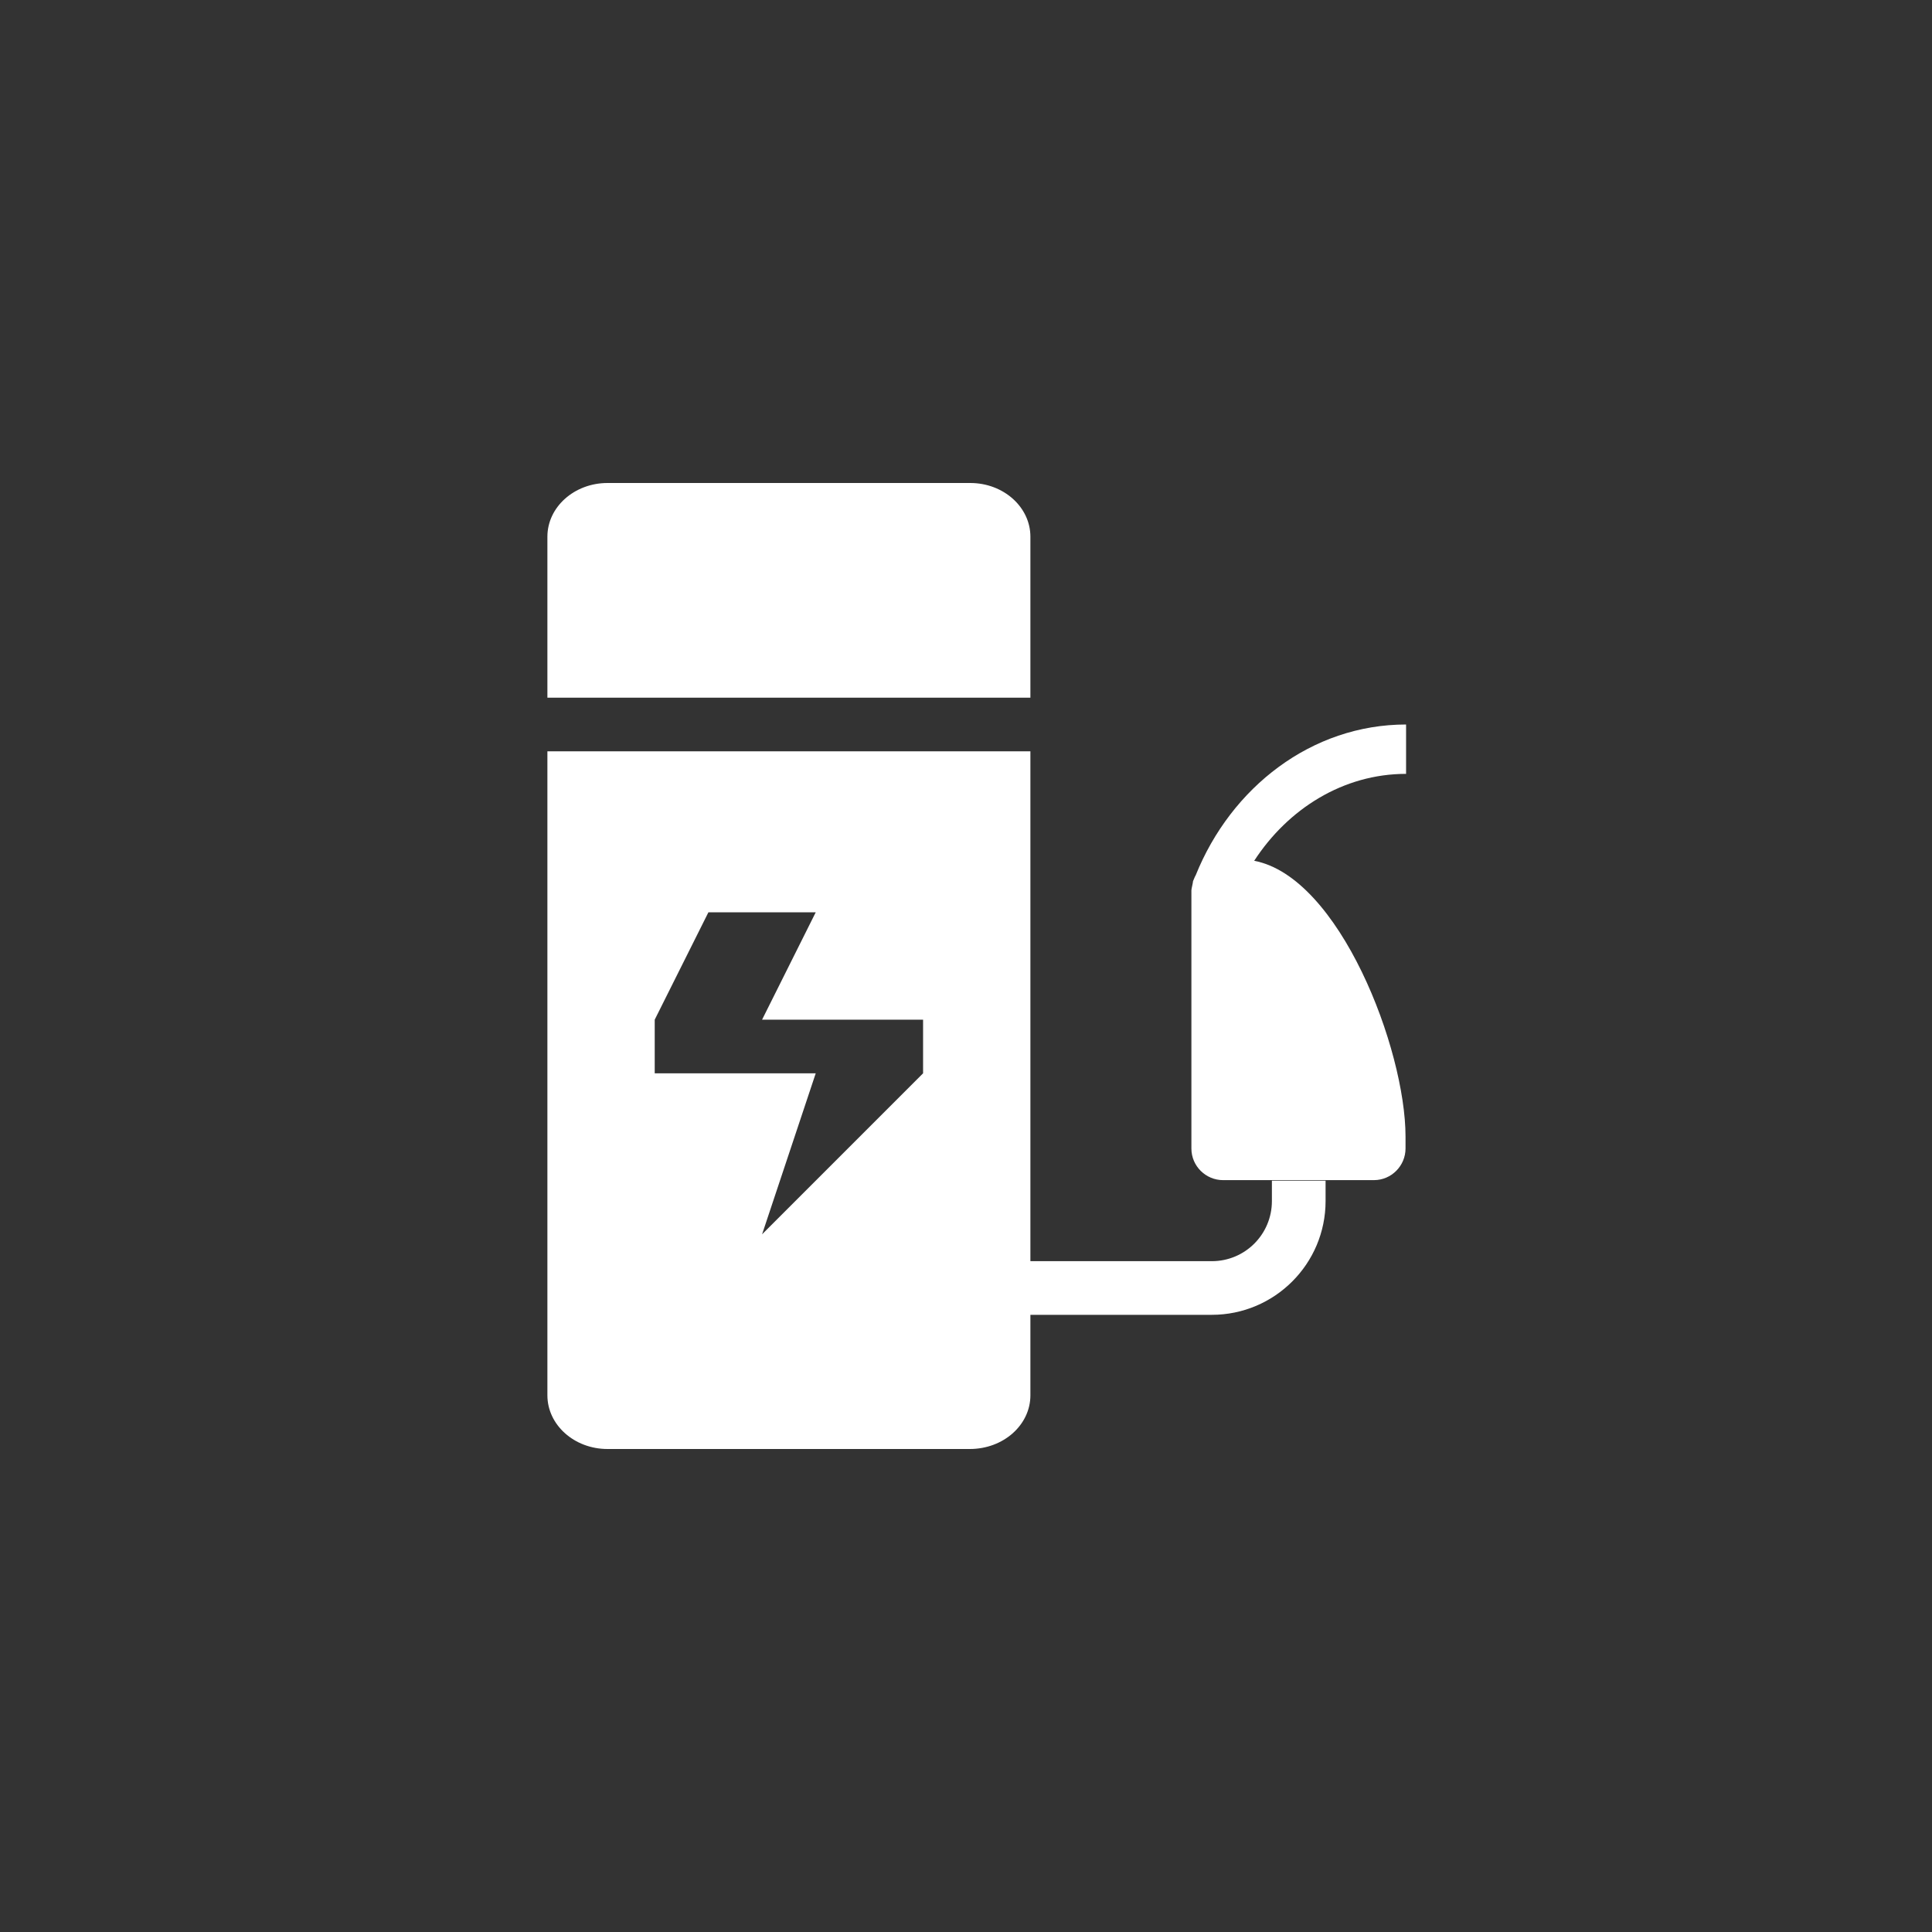 <?xml version="1.0" encoding="UTF-8"?>
<svg width="60px" height="60px" viewBox="0 0 60 60" version="1.1" xmlns="http://www.w3.org/2000/svg" xmlns:xlink="http://www.w3.org/1999/xlink">
    <rect x="0" y="0" width="60" height="60" fill="#333333" stroke="none"/>
    <title>charging-pile-60px</title>
    <g id="切图" stroke="none" stroke-width="1" fill="none" fill-rule="evenodd">
        <g id="编组">
            <circle id="椭圆形备份-2" fill-opacity="0.1" fill="#060838" opacity="0" cx="30" cy="30" r="30"></circle>
            <path d="M32,23.333 L32,39.167 L37.633,39.167 C38.667,39.167 39.5,38.333 39.5,37.3 L39.5,37.3 L39.5,36.667 L41.167,36.667 L41.167,37.3 C41.167,39.25 39.583,40.833 37.633,40.833 L37.633,40.833 L32,40.833 L32,43.333 C32,44.25 31.167,45 30.117,45 L30.117,45 L18.867,45 C17.833,45 17,44.25 17,43.333 L17,43.333 L17,23.333 L32,23.333 Z M25.333,28.333 L22,28.333 L20.333,31.667 L20.333,33.333 L25.333,33.333 L23.667,38.333 L28.667,33.333 L28.667,31.667 L23.667,31.667 L25.333,28.333 Z M43.667,22.5 L43.667,24.033 C41.717,24.033 40,25.117 38.95,26.733 C41.6,27.233 43.65,32.583 43.65,35.3 L43.65,35.3 L43.65,35.667 C43.65,36.2 43.217,36.65 42.667,36.65 L42.667,36.65 L37.983,36.65 C37.45,36.65 37,36.217 37,35.667 L37,35.667 L37,27.65 C37,27.6 37.05,27.417 37.05,27.367 C37.083,27.3 37.1,27.233 37.133,27.183 C38.233,24.45 40.733,22.5 43.667,22.5 L43.667,22.5 Z M30.133,15 C31.167,15 32,15.75 32,16.667 L32,16.667 L32,21.667 L17,21.667 L17,16.667 C17,15.75 17.833,15 18.867,15 L18.867,15 Z" id="蒙版" fill="#FFFFFF" fill-rule="nonzero"></path>
        </g>
    </g>
</svg>
